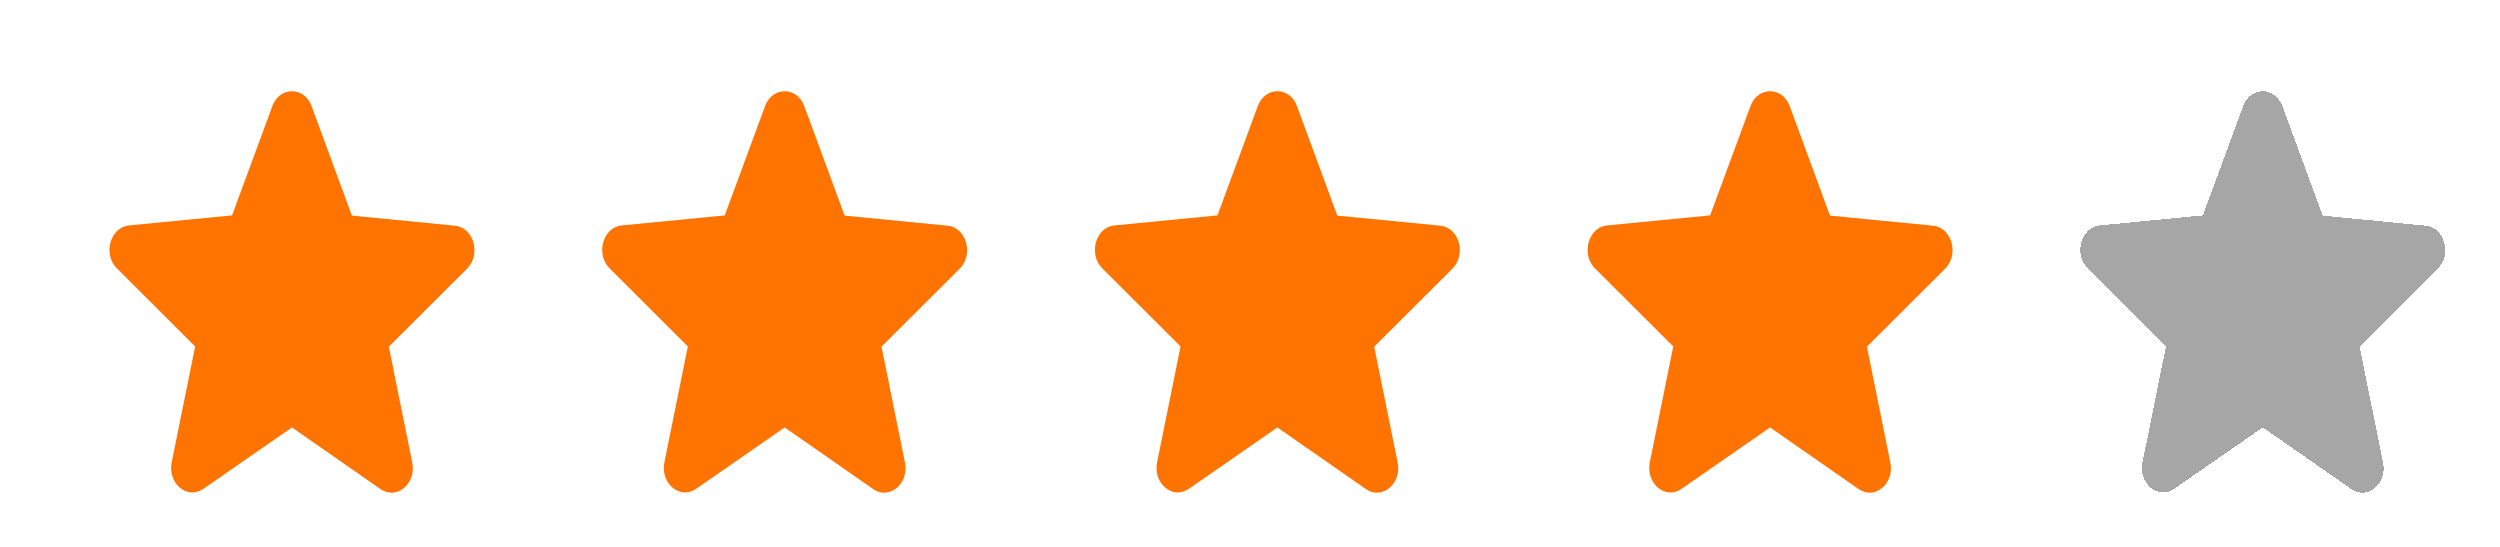 <svg width="137" height="30" viewBox="0 0 137 30" fill="none" xmlns="http://www.w3.org/2000/svg">
<g filter="url(#filter0_dd_843_1861)">
<path d="M16 23.424L20.85 26.8C21.738 27.419 22.825 26.505 22.591 25.348L21.306 18.999L25.595 14.722C26.378 13.941 25.957 12.462 24.928 12.368L19.284 11.816L17.075 5.817C16.678 4.728 15.322 4.728 14.925 5.817L12.716 11.803L7.072 12.354C6.043 12.448 5.622 13.928 6.405 14.708L10.694 18.985L9.409 25.334C9.175 26.491 10.262 27.406 11.15 26.787L16 23.424Z" fill="#FF7300"/>
</g>
<g filter="url(#filter1_dd_843_1861)">
<path d="M43 23.424L47.85 26.8C48.738 27.419 49.825 26.505 49.591 25.348L48.306 18.999L52.594 14.722C53.377 13.941 52.957 12.462 51.928 12.368L46.284 11.816L44.075 5.817C43.678 4.728 42.322 4.728 41.925 5.817L39.716 11.803L34.072 12.354C33.043 12.448 32.623 13.928 33.406 14.708L37.694 18.985L36.409 25.334C36.175 26.491 37.262 27.406 38.15 26.787L43 23.424Z" fill="#FF7300"/>
</g>
<g filter="url(#filter2_dd_843_1861)">
<path d="M70 23.424L74.85 26.8C75.738 27.419 76.825 26.505 76.591 25.348L75.306 18.999L79.594 14.722C80.377 13.941 79.957 12.462 78.928 12.368L73.284 11.816L71.075 5.817C70.678 4.728 69.322 4.728 68.925 5.817L66.716 11.803L61.072 12.354C60.043 12.448 59.623 13.928 60.406 14.708L64.694 18.985L63.409 25.334C63.175 26.491 64.262 27.406 65.15 26.787L70 23.424Z" fill="#FF7300"/>
</g>
<g filter="url(#filter3_dd_843_1861)">
<path d="M97 23.424L101.85 26.8C102.738 27.419 103.825 26.505 103.591 25.348L102.306 18.999L106.595 14.722C107.378 13.941 106.957 12.462 105.928 12.368L100.284 11.816L98.075 5.817C97.678 4.728 96.322 4.728 95.925 5.817L93.716 11.803L88.072 12.354C87.043 12.448 86.623 13.928 87.406 14.708L91.694 18.985L90.409 25.334C90.175 26.491 91.262 27.406 92.15 26.787L97 23.424Z" fill="#FF7300"/>
</g>
<g filter="url(#filter4_dd_843_1861)">
<path d="M124 23.424L128.85 26.8C129.738 27.419 130.825 26.505 130.591 25.348L129.306 18.999L133.595 14.722C134.378 13.941 133.957 12.462 132.928 12.368L127.284 11.816L125.075 5.817C124.678 4.728 123.322 4.728 122.925 5.817L120.716 11.803L115.072 12.354C114.043 12.448 113.622 13.928 114.405 14.708L118.694 18.985L117.409 25.334C117.175 26.491 118.262 27.406 119.15 26.787L124 23.424Z" fill="black" fill-opacity="0.35" shape-rendering="crispEdges"/>
</g>
<defs>
<filter id="filter0_dd_843_1861" x="1" y="0" width="28" height="30" filterUnits="userSpaceOnUse" color-interpolation-filters="sRGB">
<feFlood flood-opacity="0" result="BackgroundImageFix"/>
<feColorMatrix in="SourceAlpha" type="matrix" values="0 0 0 0 0 0 0 0 0 0 0 0 0 0 0 0 0 0 127 0" result="hardAlpha"/>
<feOffset dx="1" dy="1"/>
<feGaussianBlur stdDeviation="1"/>
<feComposite in2="hardAlpha" operator="out"/>
<feColorMatrix type="matrix" values="0 0 0 0 0 0 0 0 0 0 0 0 0 0 0 0 0 0 0.25 0"/>
<feBlend mode="normal" in2="BackgroundImageFix" result="effect1_dropShadow_843_1861"/>
<feColorMatrix in="SourceAlpha" type="matrix" values="0 0 0 0 0 0 0 0 0 0 0 0 0 0 0 0 0 0 127 0" result="hardAlpha"/>
<feOffset dx="-1" dy="-1"/>
<feGaussianBlur stdDeviation="2"/>
<feComposite in2="hardAlpha" operator="out"/>
<feColorMatrix type="matrix" values="0 0 0 0 1 0 0 0 0 1 0 0 0 0 1 0 0 0 1 0"/>
<feBlend mode="normal" in2="effect1_dropShadow_843_1861" result="effect2_dropShadow_843_1861"/>
<feBlend mode="normal" in="SourceGraphic" in2="effect2_dropShadow_843_1861" result="shape"/>
</filter>
<filter id="filter1_dd_843_1861" x="28" y="0" width="28" height="30" filterUnits="userSpaceOnUse" color-interpolation-filters="sRGB">
<feFlood flood-opacity="0" result="BackgroundImageFix"/>
<feColorMatrix in="SourceAlpha" type="matrix" values="0 0 0 0 0 0 0 0 0 0 0 0 0 0 0 0 0 0 127 0" result="hardAlpha"/>
<feOffset dx="1" dy="1"/>
<feGaussianBlur stdDeviation="1"/>
<feComposite in2="hardAlpha" operator="out"/>
<feColorMatrix type="matrix" values="0 0 0 0 0 0 0 0 0 0 0 0 0 0 0 0 0 0 0.25 0"/>
<feBlend mode="normal" in2="BackgroundImageFix" result="effect1_dropShadow_843_1861"/>
<feColorMatrix in="SourceAlpha" type="matrix" values="0 0 0 0 0 0 0 0 0 0 0 0 0 0 0 0 0 0 127 0" result="hardAlpha"/>
<feOffset dx="-1" dy="-1"/>
<feGaussianBlur stdDeviation="2"/>
<feComposite in2="hardAlpha" operator="out"/>
<feColorMatrix type="matrix" values="0 0 0 0 1 0 0 0 0 1 0 0 0 0 1 0 0 0 1 0"/>
<feBlend mode="normal" in2="effect1_dropShadow_843_1861" result="effect2_dropShadow_843_1861"/>
<feBlend mode="normal" in="SourceGraphic" in2="effect2_dropShadow_843_1861" result="shape"/>
</filter>
<filter id="filter2_dd_843_1861" x="55" y="0" width="28" height="30" filterUnits="userSpaceOnUse" color-interpolation-filters="sRGB">
<feFlood flood-opacity="0" result="BackgroundImageFix"/>
<feColorMatrix in="SourceAlpha" type="matrix" values="0 0 0 0 0 0 0 0 0 0 0 0 0 0 0 0 0 0 127 0" result="hardAlpha"/>
<feOffset dx="1" dy="1"/>
<feGaussianBlur stdDeviation="1"/>
<feComposite in2="hardAlpha" operator="out"/>
<feColorMatrix type="matrix" values="0 0 0 0 0 0 0 0 0 0 0 0 0 0 0 0 0 0 0.25 0"/>
<feBlend mode="normal" in2="BackgroundImageFix" result="effect1_dropShadow_843_1861"/>
<feColorMatrix in="SourceAlpha" type="matrix" values="0 0 0 0 0 0 0 0 0 0 0 0 0 0 0 0 0 0 127 0" result="hardAlpha"/>
<feOffset dx="-1" dy="-1"/>
<feGaussianBlur stdDeviation="2"/>
<feComposite in2="hardAlpha" operator="out"/>
<feColorMatrix type="matrix" values="0 0 0 0 1 0 0 0 0 1 0 0 0 0 1 0 0 0 1 0"/>
<feBlend mode="normal" in2="effect1_dropShadow_843_1861" result="effect2_dropShadow_843_1861"/>
<feBlend mode="normal" in="SourceGraphic" in2="effect2_dropShadow_843_1861" result="shape"/>
</filter>
<filter id="filter3_dd_843_1861" x="82" y="0" width="28" height="30" filterUnits="userSpaceOnUse" color-interpolation-filters="sRGB">
<feFlood flood-opacity="0" result="BackgroundImageFix"/>
<feColorMatrix in="SourceAlpha" type="matrix" values="0 0 0 0 0 0 0 0 0 0 0 0 0 0 0 0 0 0 127 0" result="hardAlpha"/>
<feOffset dx="1" dy="1"/>
<feGaussianBlur stdDeviation="1"/>
<feComposite in2="hardAlpha" operator="out"/>
<feColorMatrix type="matrix" values="0 0 0 0 0 0 0 0 0 0 0 0 0 0 0 0 0 0 0.25 0"/>
<feBlend mode="normal" in2="BackgroundImageFix" result="effect1_dropShadow_843_1861"/>
<feColorMatrix in="SourceAlpha" type="matrix" values="0 0 0 0 0 0 0 0 0 0 0 0 0 0 0 0 0 0 127 0" result="hardAlpha"/>
<feOffset dx="-1" dy="-1"/>
<feGaussianBlur stdDeviation="2"/>
<feComposite in2="hardAlpha" operator="out"/>
<feColorMatrix type="matrix" values="0 0 0 0 1 0 0 0 0 1 0 0 0 0 1 0 0 0 1 0"/>
<feBlend mode="normal" in2="effect1_dropShadow_843_1861" result="effect2_dropShadow_843_1861"/>
<feBlend mode="normal" in="SourceGraphic" in2="effect2_dropShadow_843_1861" result="shape"/>
</filter>
<filter id="filter4_dd_843_1861" x="109" y="0" width="28" height="30" filterUnits="userSpaceOnUse" color-interpolation-filters="sRGB">
<feFlood flood-opacity="0" result="BackgroundImageFix"/>
<feColorMatrix in="SourceAlpha" type="matrix" values="0 0 0 0 0 0 0 0 0 0 0 0 0 0 0 0 0 0 127 0" result="hardAlpha"/>
<feOffset dx="1" dy="1"/>
<feGaussianBlur stdDeviation="1"/>
<feComposite in2="hardAlpha" operator="out"/>
<feColorMatrix type="matrix" values="0 0 0 0 0 0 0 0 0 0 0 0 0 0 0 0 0 0 0.25 0"/>
<feBlend mode="normal" in2="BackgroundImageFix" result="effect1_dropShadow_843_1861"/>
<feColorMatrix in="SourceAlpha" type="matrix" values="0 0 0 0 0 0 0 0 0 0 0 0 0 0 0 0 0 0 127 0" result="hardAlpha"/>
<feOffset dx="-1" dy="-1"/>
<feGaussianBlur stdDeviation="2"/>
<feComposite in2="hardAlpha" operator="out"/>
<feColorMatrix type="matrix" values="0 0 0 0 1 0 0 0 0 1 0 0 0 0 1 0 0 0 1 0"/>
<feBlend mode="normal" in2="effect1_dropShadow_843_1861" result="effect2_dropShadow_843_1861"/>
<feBlend mode="normal" in="SourceGraphic" in2="effect2_dropShadow_843_1861" result="shape"/>
</filter>
</defs>
</svg>
